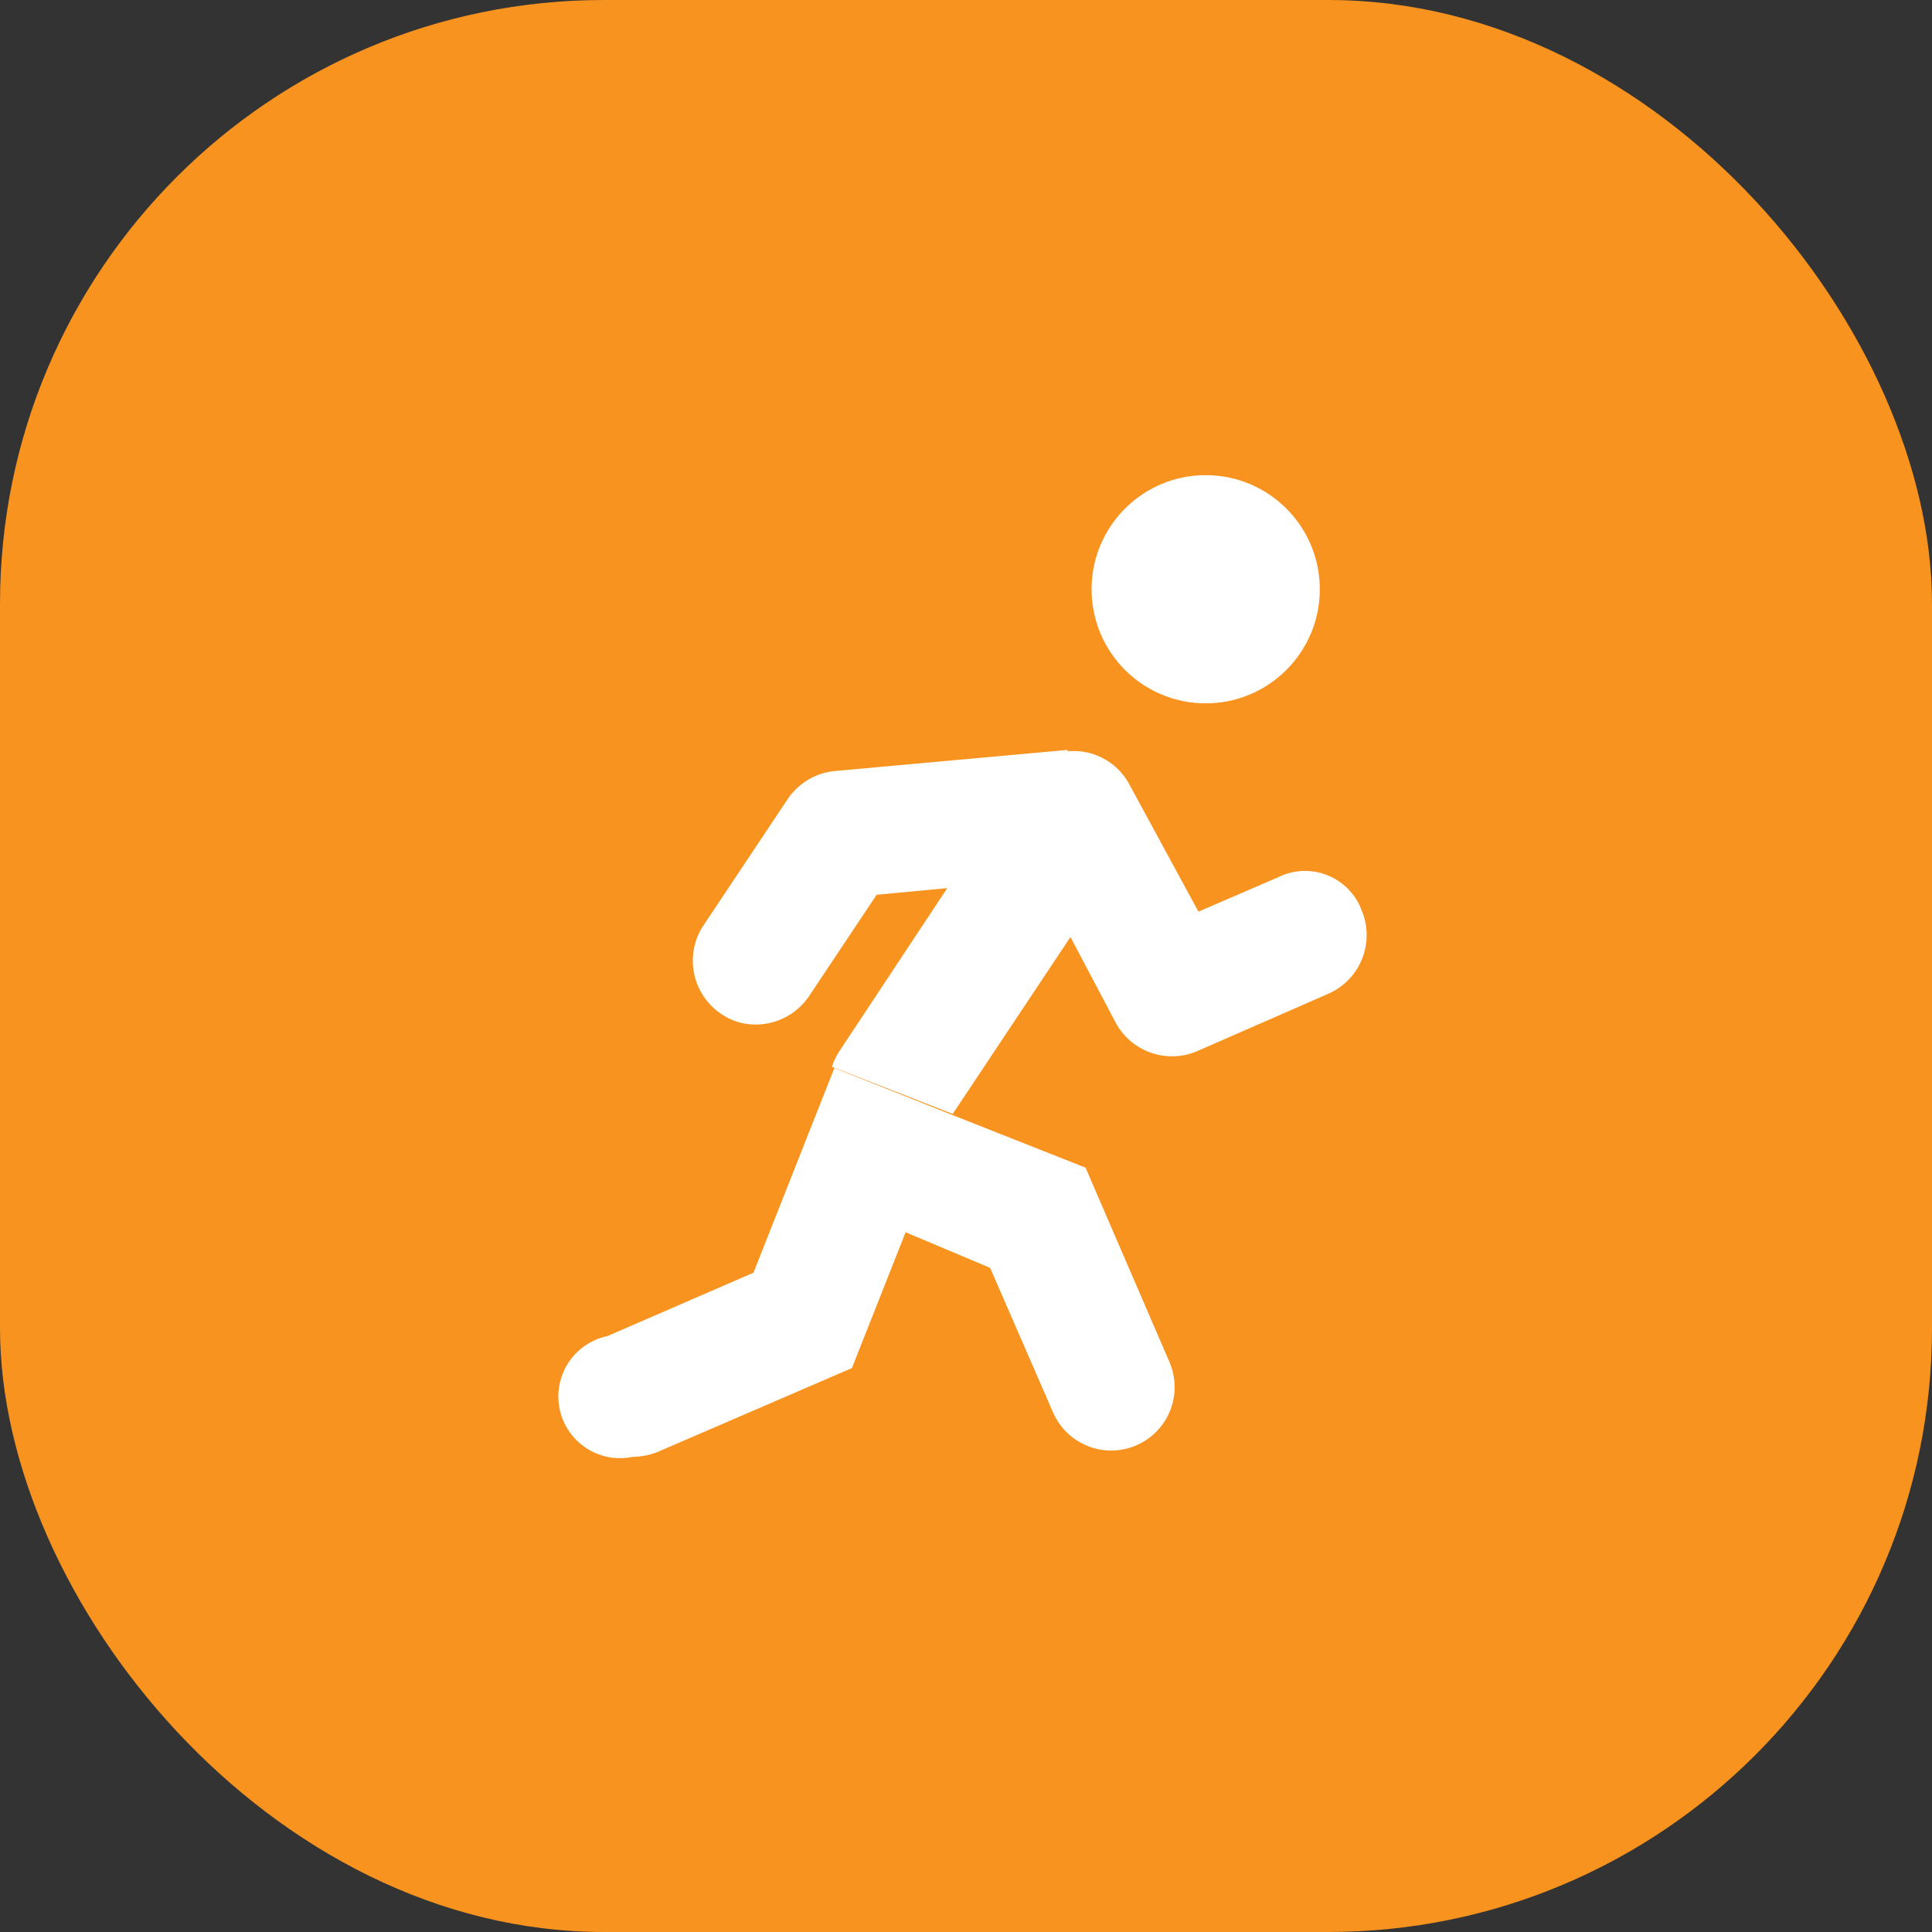 <svg xmlns="http://www.w3.org/2000/svg" viewBox="0 0 32 32"><rect x="0" y="0" width="32" height="32" fill="#333333" stroke="none"/><defs><style>.cls-1{fill:#f7931e;}.cls-2{fill:#fff;}</style></defs><title>Kegiatan</title><g id="Layer_2" data-name="Layer 2"><g id="Layer_1-2" data-name="Layer 1"><rect class="cls-1" width="32" height="32" rx="10"/><path class="cls-2" d="M15.73,18.45l2.25.89,1.39,3.22a1.05,1.05,0,1,1-1.93.83L16.4,21,15,20.41l-.89,2.25-3.22,1.39a1.15,1.15,0,0,1-.41.08,1,1,0,0,1-.42-2l2.42-1.05,1.34-3.39"/><path class="cls-2" d="M15.69,14.71,13.91,17.4a1.11,1.11,0,0,0-.13.27l2,.78,1.95-2.93.75,1.42a1.06,1.06,0,0,0,1.35.47L22,16.46a1.06,1.06,0,0,0,.55-1.39,1,1,0,0,0-1.38-.54l-1.32.57L18.71,13a1.05,1.05,0,0,0-.88-.56l-.27,0"/><path class="cls-2" d="M15.69,14.71l-1.17.11L13.4,16.5a1.07,1.07,0,0,1-.88.47,1,1,0,0,1-.58-.18,1.06,1.06,0,0,1-.29-1.46l1.4-2.1a1.07,1.07,0,0,1,.78-.46l3.86-.35Z"/><circle class="cls-2" cx="19.97" cy="9.76" r="1.89"/></g></g></svg>